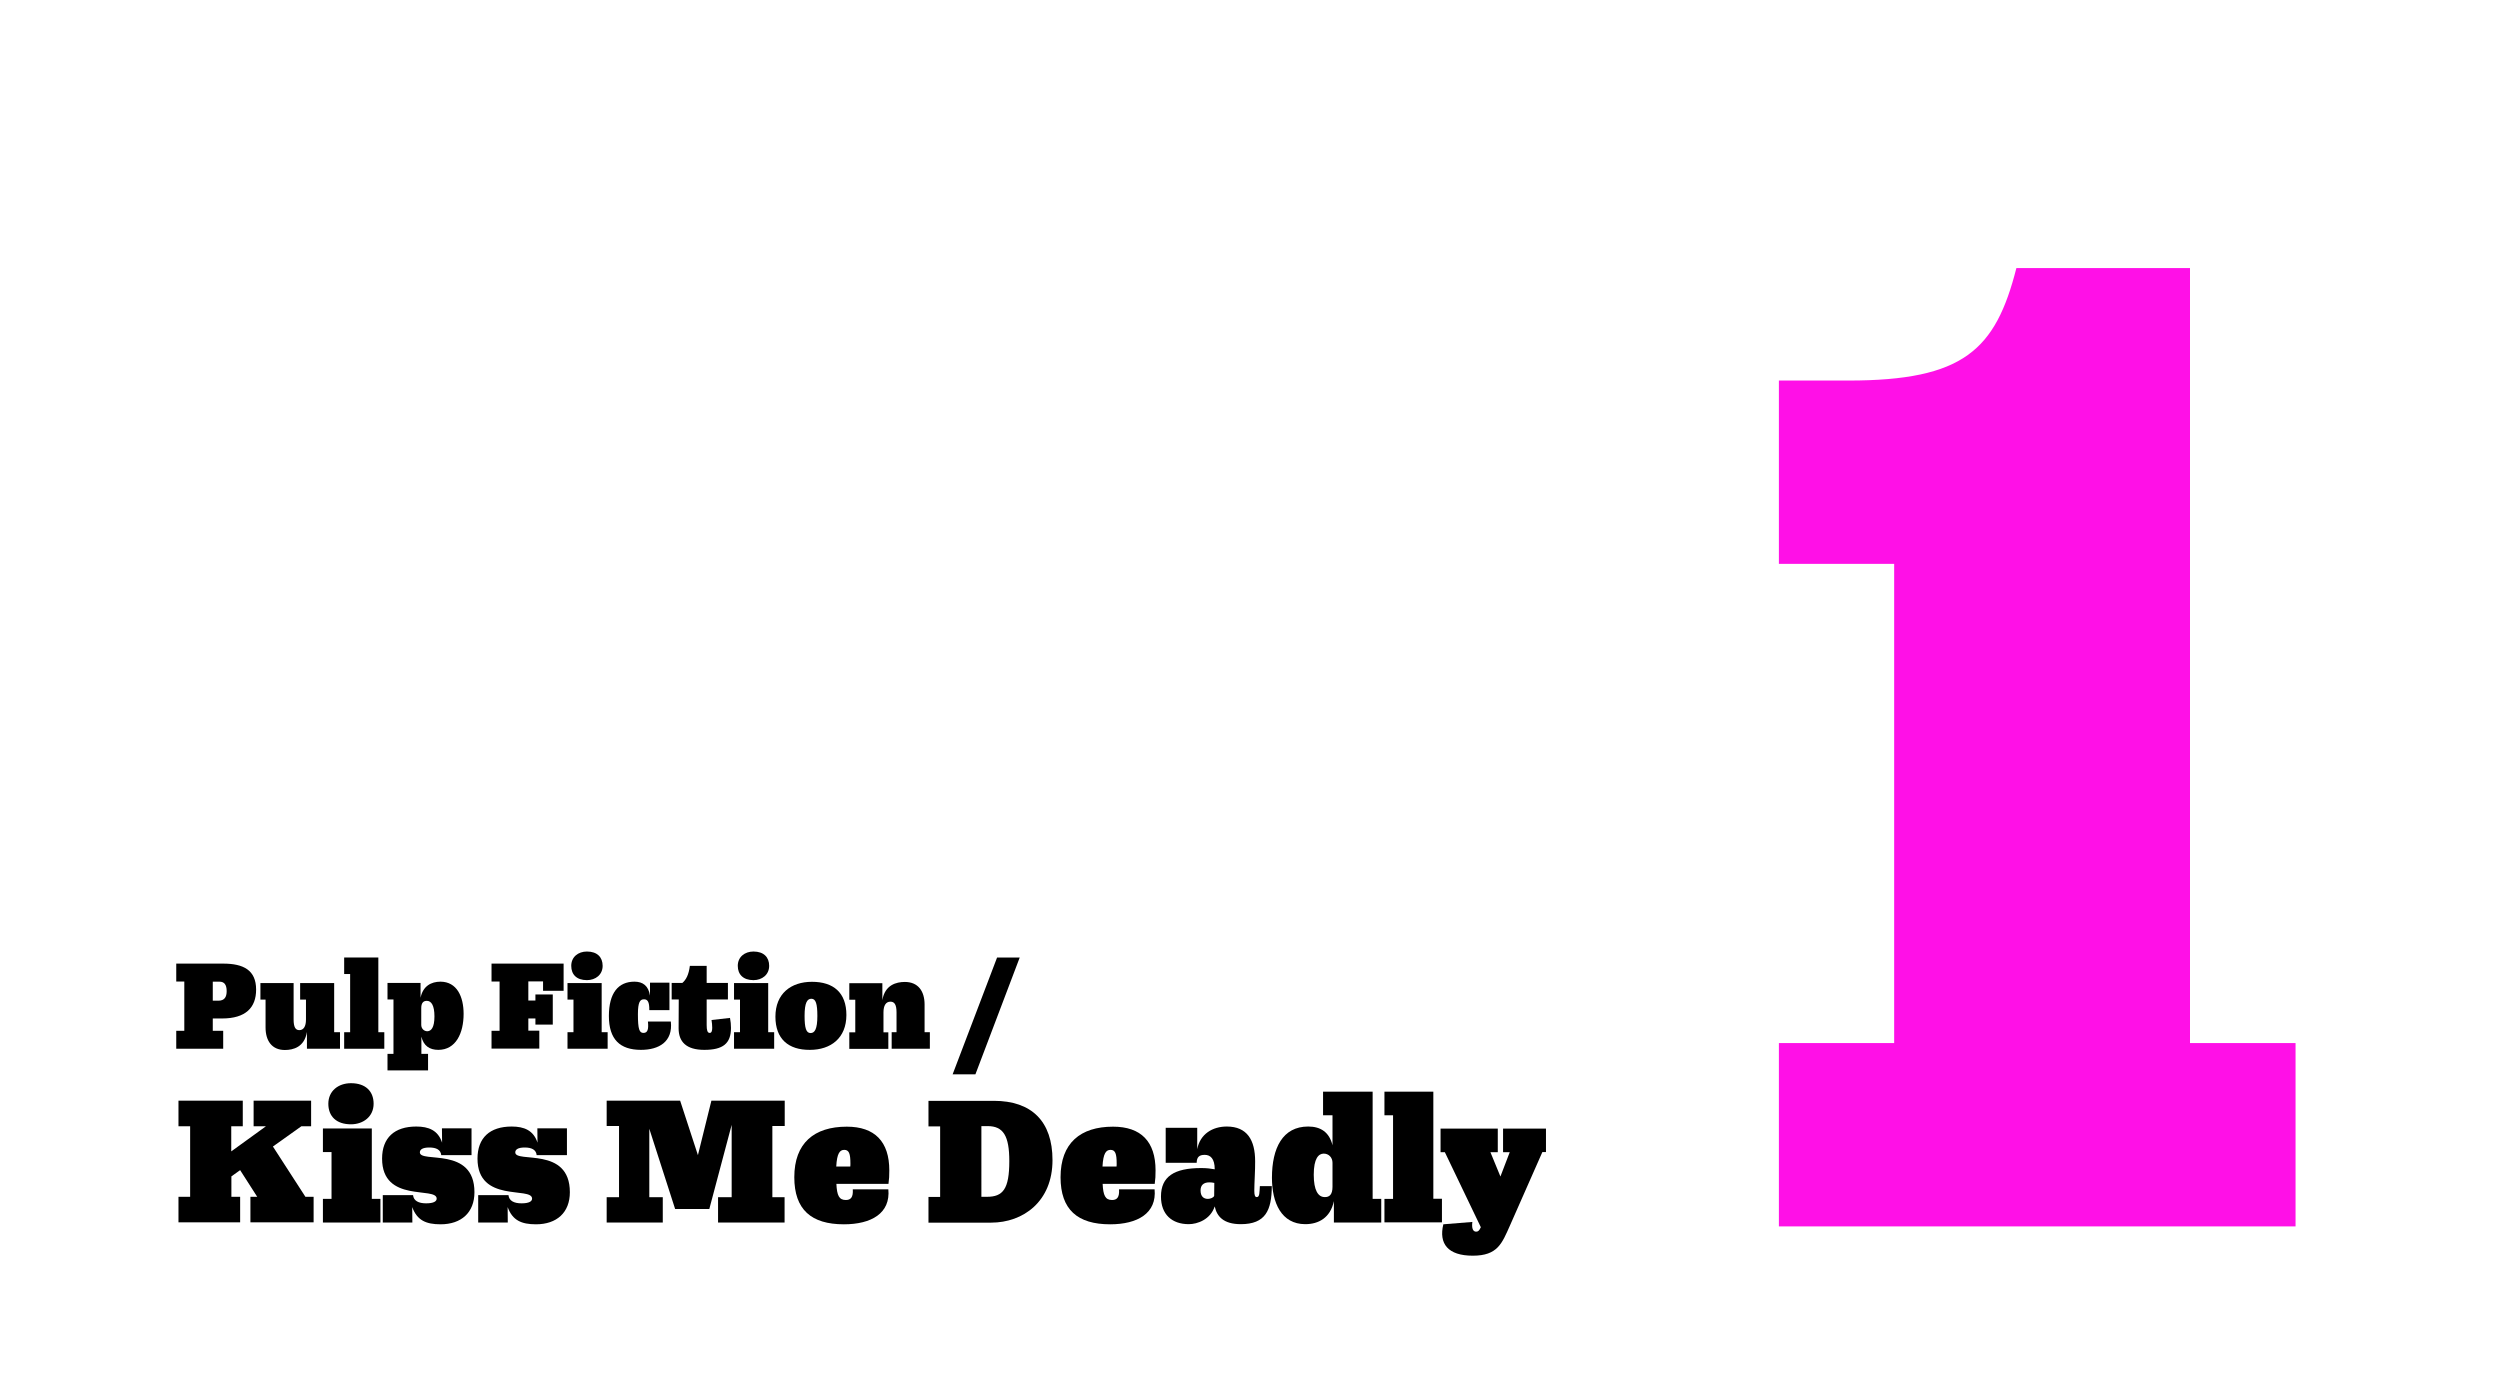 <?xml version="1.0" encoding="utf-8"?>
<!-- Generator: Adobe Illustrator 26.0.2, SVG Export Plug-In . SVG Version: 6.00 Build 0)  -->
<svg version="1.1" id="Layer_1" xmlns="http://www.w3.org/2000/svg" xmlns:xlink="http://www.w3.org/1999/xlink" x="0px" y="0px"
	 viewBox="0 0 1800 1000" style="enable-background:new 0 0 1800 1000;" xml:space="preserve">
<style type="text/css">
	.st0{fill:#FFFFFF;}
	.st1{fill:#1D1D1B;}
	.st2{fill:#FF10E7;}
	.st3{fill:none;}
</style>
<g>
	<path d="M219.9,861.7h5.9v18.4h-45.5v-18.4h4.9l-12.3-19.2l-6.3,4.5v14.7h6.3v18.4h-44.4v-18.4h8.4v-50.8h-8.4v-18.4h46.3v18.4
		h-8.3V829l25-18.1h-8.9v-18.4h41.4v18.4H217l-20.5,14.6L219.9,861.7z"/>
	<path d="M232.5,880.2v-17h6.2v-33.7h-6.2v-17h35.2v50.7h6.2v17H232.5z M236.4,794.7c0-9.2,7.2-14.8,16.3-14.8
		c10.6,0,16.3,5.9,16.3,14.8c0,9.2-7.4,14.8-16.3,14.8C242.1,809.5,236.4,803.7,236.4,794.7z"/>
	<path d="M341.6,858.4c0,14.6-9.4,23.1-24.4,23.1c-10.4,0-16.9-2.8-20.4-12.4l0.1,11.1h-21.3v-19.7h21.8c0.4,4.1,4,5.9,9.4,5.9
		s7.6-1.4,7.6-3.4c0-8.9-39.3,3.4-39.3-28.8c0-15,8.9-23.1,24.6-23.1c8.9,0,15.7,2.7,18.6,11.6l-0.1-10.3h21.3v19.3h-21.8
		c-0.4-3.9-3.6-5.5-8.6-5.5c-4.9,0-6.8,1.5-6.8,3.5C302.3,837.7,341.6,825.1,341.6,858.4z"/>
	<path d="M410.3,858.4c0,14.6-9.4,23.1-24.4,23.1c-10.4,0-16.9-2.8-20.4-12.4l0.1,11.1h-21.3v-19.7h21.8c0.4,4.1,4,5.9,9.4,5.9
		c5.4,0,7.6-1.4,7.6-3.4c0-8.9-39.3,3.4-39.3-28.8c0-15,8.9-23.1,24.6-23.1c8.9,0,15.7,2.7,18.6,11.6l-0.1-10.3h21.3v19.3h-21.8
		c-0.4-3.9-3.6-5.5-8.6-5.5c-4.9,0-6.8,1.5-6.8,3.5C370.9,837.7,410.3,825.1,410.3,858.4z"/>
	<path d="M564.9,810.7h-8.8V862h8.8v18.2h-47.9V862h9.8v-52.1l-16.1,60.6h-24.6l-18.6-57.8V862h9.7v18.2h-40.4V862h8.9v-51.3h-8.9
		v-18.2h52.9l12.8,39.2l9.7-39.2h52.8V810.7z"/>
	<path d="M639.6,856.2c1.7,17.4-12.3,25.3-32,25.3c-23.5,0-35.7-10.6-35.7-33.9c0-24.6,14.3-36.4,37.8-36.4
		c20.1,0,30.6,10.7,30.6,31.5c0,3.9-0.1,6.1-0.6,9.7h-37.5c0.4,8.3,1.9,11.6,6.8,11.6c3.5,0,5.4-1.9,5-7.7H639.6z M602.1,839.9h10.1
		c0.1-0.6,0.1-1.3,0.1-2.2c0-7-1-9.8-4.4-9.8C604.7,827.9,602.6,830.3,602.1,839.9z"/>
	<path d="M668.5,880.2v-18.4h8.4v-50.8h-8.4v-18.4h47.1c27.1,0,42.2,14.7,42.2,42.7c0,29.7-21,45-44.2,45H668.5z M706.6,861.7h4
		c11.5,0,16.1-5.5,16.1-25.7c0-18.2-4.3-25.2-15.6-25.2h-4.5V861.7z"/>
	<path d="M831.3,856.2c1.7,17.4-12.3,25.3-32,25.3c-23.5,0-35.7-10.6-35.7-33.9c0-24.6,14.3-36.4,37.8-36.4
		c20.1,0,30.6,10.7,30.6,31.5c0,3.9-0.1,6.1-0.6,9.7h-37.5c0.4,8.3,1.9,11.6,6.8,11.6c3.5,0,5.4-1.9,5-7.7H831.3z M793.8,839.9h10.1
		c0.1-0.6,0.1-1.3,0.1-2.2c0-7-1-9.8-4.4-9.8C796.4,827.9,794.3,830.3,793.8,839.9z"/>
	<path d="M915.7,854.1c-0.1,17.3-4.5,27.3-22.3,27.3c-12.6,0-17.3-5.7-18.8-12.8c-3.1,9.5-12.5,12.8-18.7,12.8c-12.1,0-20-7-20-19.9
		c0-14.4,9.5-20.5,29-20.5c3.9,0,7.1,0.4,9.7,0.9c0-7.7-3.1-10.4-7.2-10.4c-3.9,0-5.7,1.5-5.8,5.7h-22.3v-25.2h22.7v15.4
		c2.1-11,11.1-16.3,21.3-16.3c14.6,0,20.4,9.7,20.4,25c0.1,5.8-0.6,16-0.6,21.2c0,3.6,0.6,4.6,1.8,4.6c2.1,0,1.9-3.4,2.2-7.9H915.7z
		 M874.2,861l0.1-9.3c-1.2-0.3-2.5-0.4-3.6-0.4c-4.3,0-6.3,2.2-6.3,5.8c0,4.3,2.2,6.1,5.3,6.1C871.4,863.2,873.8,862.3,874.2,861z"
		/>
	<path d="M988.3,863.2h6.2v17h-34.1v-15.4c-2.5,12-11,16.6-20.6,16.6c-17.2,0-24-15.4-24-33.4c0-21.4,7.7-36.9,26.1-36.9
		c9,0,15.2,4.1,17.5,13.5V803h-6.8v-17h35.7V863.2z M959.4,854.5v-17.3c0-3.9-2.8-6.6-6.3-6.6c-3.7,0-7.2,3.4-7.2,15.2
		c0,11.2,3.1,16.1,7.9,16.1C957.1,862,959.4,860.2,959.4,854.5z"/>
	<path d="M996.8,880.2v-17h6.2V803h-6.2v-17h35.2v77.1h6.2v17H996.8z"/>
	<path d="M1113.1,812.5v17h-2.6l-23.3,52.8c-5.8,13-8.9,21.8-26.8,21.8s-24.6-8.6-21.2-22.6l20.9-1.7c-0.6,4.5,0.4,7,2.7,7
		c1.4,0,2.2-0.6,3.4-3.2l-25.9-54h-3.1v-17h41.2v17h-5.3l7.2,17.5l6.7-17.5h-4.8v-17H1113.1z"/>
</g>
<g>
	<path d="M153.2,733.4v8.8h7.5v12.9h-33.8v-12.9h5.8v-35.5h-5.8v-12.9h33.8c14.6,0,23.7,4.7,23.7,18.7c0,13-7.5,20.8-24.5,20.8
		H153.2z M153.2,706.7v13.8h4c4.5,0,6-2.7,6-6.9c0-4.6-1.7-6.8-5.2-6.8H153.2z"/>
	<path d="M240.5,743.2h4.3v11.9H221v-12.1c-1.8,10.9-9.8,13-15.9,13c-9.4,0-13.9-6.7-13.9-16.2v-20.1h-3.7v-11.9h23.9V734
		c0,5.6,1.4,7.7,4.1,7.7c3.1,0,4.8-2.7,4.8-7.6v-14.4h-4.2v-11.9h24.5V743.2z"/>
	<path d="M247.8,755.1v-11.9h4.3v-41.9h-4.3v-11.9h24.6v53.8h4.3v11.9H247.8z"/>
	<path d="M333.8,730c0,13.9-5.6,25.9-18.2,25.9c-6.3,0-10.6-2.9-12.2-9.5v12.4h4.8v11.9h-29.2v-11.9h4.3v-39.2h-4.3v-11.9h23.8v10.7
		c1.7-8.4,7.6-11.6,14.4-11.6C329,706.9,333.8,717.6,333.8,730z M312.8,731.8c0-7.8-2.2-11.2-5.5-11.2c-2.3,0-4,1.3-4,5.2v12.1
		c0,2.7,2,4.6,4.4,4.6C310.4,742.4,312.8,740,312.8,731.8z"/>
	<path d="M353.9,755.1v-12.9h5.8v-35.5h-5.8v-12.9h51.9v19.6H391v-6.8h-10.6v13.8h5.1v-4.4H398v21.7h-12.5v-4.4h-5.1v8.8h7.9v12.9
		H353.9z"/>
	<path d="M408.6,755.1v-11.9h4.3v-23.5h-4.3v-11.9h24.6v35.4h4.3v11.9H408.6z M411.3,695.4c0-6.4,5-10.3,11.3-10.3
		c7.4,0,11.3,4.1,11.3,10.3c0,6.4-5.1,10.3-11.3,10.3C415.2,705.7,411.3,701.7,411.3,695.4z"/>
	<path d="M483,735.5c1.6,14.6-8.6,20.4-21.5,20.4c-15.2,0-23.1-7.6-23.1-24.4c0-16.6,6.8-24.7,18.4-24.7c6,0,10.1,2.9,11.2,10.1
		v-9.4h14v19.8h-14.5c0.1-6.1-1.3-7.8-3.8-7.8c-2.8,0-4.4,1.8-4.4,10.8c0,11,1.1,13.4,4,13.4c3,0,3.8-2.6,3.2-8.2H483z"/>
	<path d="M525.6,732.9c0.5,2.5,0.7,4.9,0.7,7.2c0,11.3-5.8,15.8-19.2,15.8c-13.1,0-18.5-5.9-18.5-15.5l0.1-20.8h-5.1v-11.9h7.7
		c2.6-2.2,4.6-5.8,5.4-12.3h12.1v12.3h15.3v11.9h-15.3v18.4c0,3.7,0.5,5.7,2.2,5.7c1.3,0,1.8-1.4,1.8-3.7c0-1.9-0.2-3.5-0.5-5.6
		L525.6,732.9z"/>
	<path d="M528.5,755.1v-11.9h4.3v-23.5h-4.3v-11.9h24.6v35.4h4.3v11.9H528.5z M531.2,695.4c0-6.4,5-10.3,11.3-10.3
		c7.4,0,11.3,4.1,11.3,10.3c0,6.4-5.1,10.3-11.3,10.3C535.2,705.7,531.2,701.7,531.2,695.4z"/>
	<path d="M558.3,732c0-16.6,11.2-25.1,26.3-25.1c15.5,0,24.8,7.8,24.8,23.9c0,16.6-11.2,25.1-26.3,25.1
		C567.7,756,558.3,748.1,558.3,732z M588.5,731.5c0-8.7-1.1-12.4-4.3-12.4c-3,0-4.9,2.8-4.9,12.3c0,8.7,1.1,12.4,4.3,12.4
		C586.6,743.8,588.5,741,588.5,731.5z"/>
	<path d="M665.8,743.2h3.7v11.9H642v-11.9h3.5v-14.3c0-5.6-1.5-7.7-4.4-7.7c-3.2,0-5,2.7-5,7.7v14.4h3.5v11.9h-28.1v-11.9h4.3v-23.5
		h-4.3v-11.9h23.8v12.2c1.8-11,10.1-13.1,16.2-13.1c9.6,0,14.2,6.7,14.2,16.2V743.2z"/>
	<path d="M685.9,773.5l32-84.1h16.3l-31.9,84.1H685.9z"/>
</g>
<g>
	<path class="st2" d="M1280.8,883V751h83V406h-83V274h50c83,0,106-22,121-81h125v558h76v132H1280.8z"/>
</g>
<rect x="165.9" y="-53.4" class="st3" width="3102" height="1233"/>
</svg>

